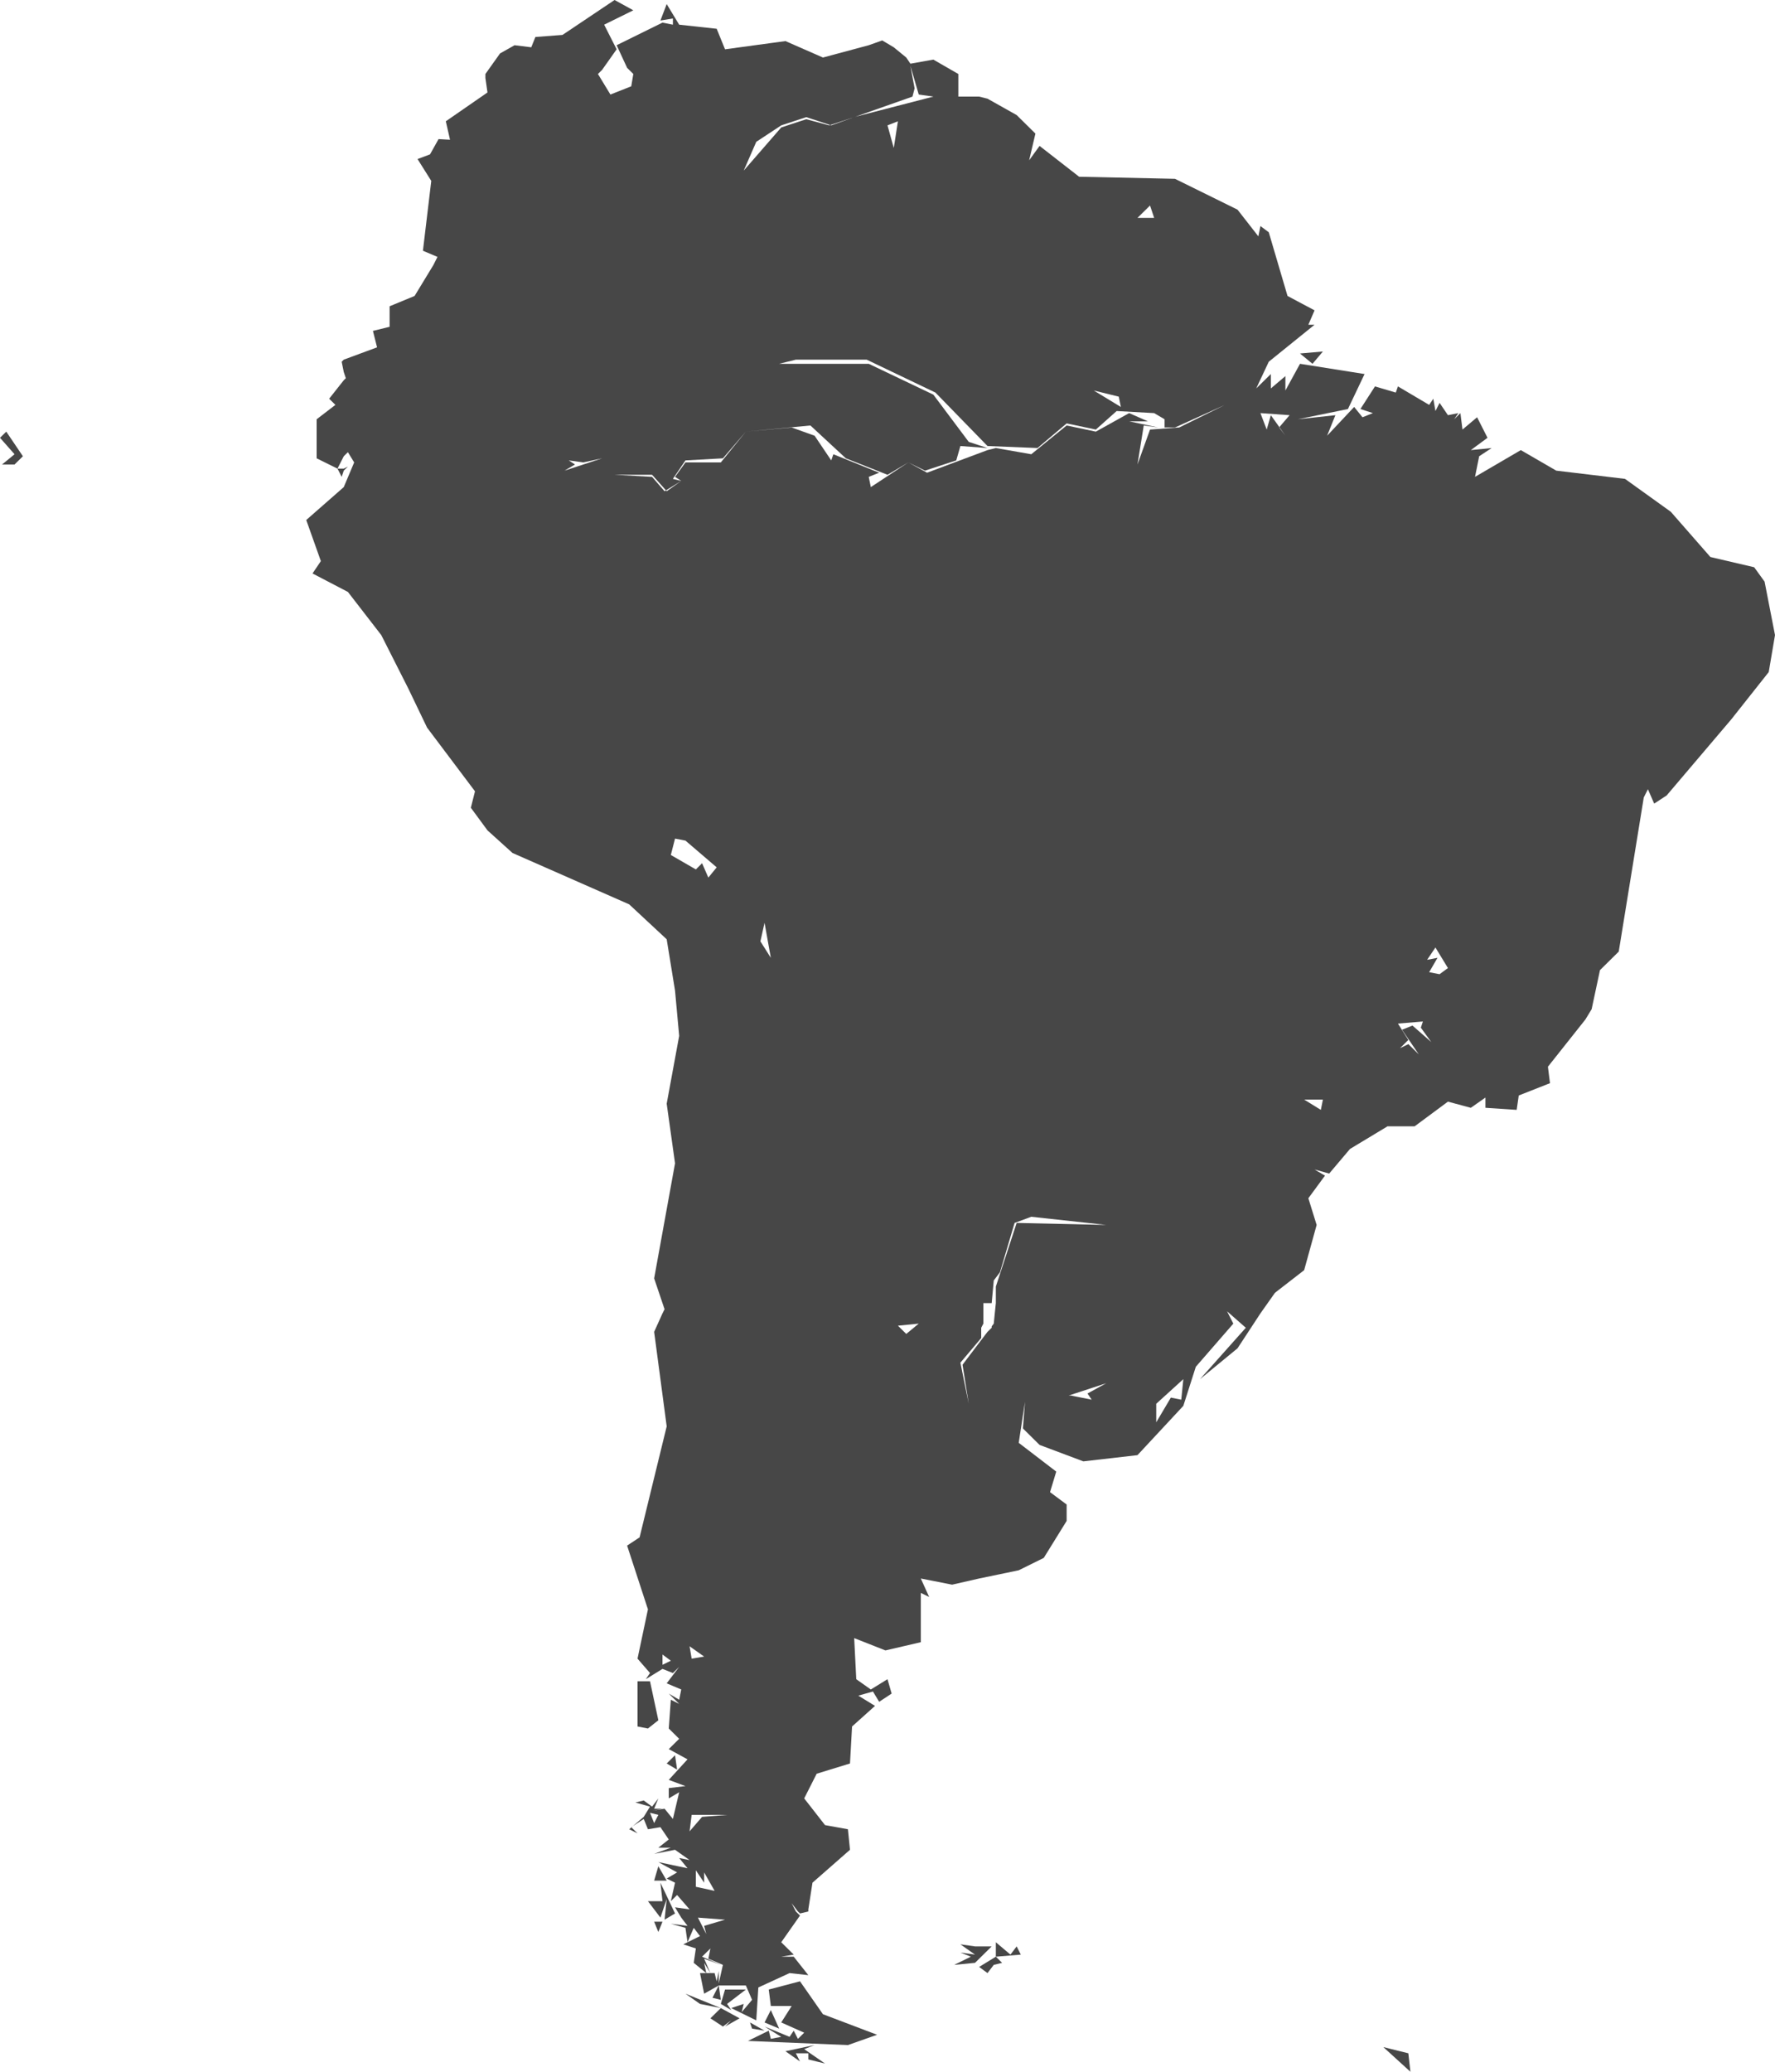 <svg width="30" height="35" viewBox="0 0 30 35" fill="none" xmlns="http://www.w3.org/2000/svg">
<g clip-path="url(#clip0)">
<path d="M7.412 2.35L7.268 2.608L7.057 2.687L7.289 3.056L7.148 4.236L7.394 4.34L7.324 4.479L7.007 5L6.585 5.174V5.521L6.303 5.59L6.373 5.868L5.81 6.076L5.775 6.111L5.81 6.285L5.845 6.389L5.81 6.424L5.563 6.736L5.669 6.84L5.352 7.083V7.743L5.704 7.917L5.81 7.708L5.88 7.639L5.986 7.812L5.81 8.229L5.176 8.785L5.423 9.479L5.282 9.688L5.88 10L6.444 10.729L6.901 11.632L7.218 12.292L8.028 13.368L7.958 13.646L8.239 14.028L8.662 14.41L10.634 15.278L11.268 15.868L11.409 16.736L11.479 17.5L11.268 18.646L11.409 19.653L11.056 21.597L11.232 22.118L11.197 22.188L11.056 22.5L11.268 24.097L10.81 25.972L10.599 26.111L10.951 27.188L10.775 28.021L10.986 28.264L10.915 28.368L11.197 28.194L11.373 28.264L11.479 28.16L11.268 28.438L11.514 28.542L11.479 28.715L11.303 28.611L11.479 28.785L11.338 28.715L11.303 29.201L11.479 29.375L11.303 29.549L11.62 29.722L11.303 30.069L11.585 30.174L11.303 30.208V30.382L11.479 30.278L11.373 30.729L11.232 30.556L11.021 30.59L11.197 30.556H11.056L11.127 30.382L11.021 30.521L10.88 30.417L10.739 30.451L10.986 30.521L10.88 30.694L10.695 30.851L10.88 30.729L10.951 30.903L11.162 30.868L11.303 31.076L11.127 31.215H11.338L11.056 31.319L11.409 31.25L11.655 31.424L11.479 31.389L11.62 31.562L11.127 31.458L11.444 31.632L11.268 31.736L11.409 31.806L11.338 32.118L11.444 32.014L11.655 32.257L11.409 32.222L11.514 32.396L11.62 32.535L11.338 32.5L11.585 32.569L11.62 32.812L11.725 32.569L11.831 32.708L11.62 32.812L11.549 32.847L11.761 32.917L11.725 33.16L11.937 33.333L11.901 33.16L12.007 33.333L11.901 33.09L12.183 33.194L11.866 33.056L12.007 32.917L11.972 33.09L12.218 33.194L12.148 33.507V33.299L12.113 33.472L12.078 33.333H12.007H11.937H11.831L11.901 33.681L12.148 33.542H12.606L12.711 33.785L12.535 33.993L12.57 33.854L12.359 33.924L12.782 34.132L12.817 33.576L13.345 33.333L13.662 33.368L13.415 33.056H13.204L13.415 33.021L13.204 32.812L13.521 32.361L13.451 32.292L13.38 32.153L13.486 32.292L13.521 32.326L13.662 32.292V32.257L13.732 31.806L14.366 31.25L14.331 30.903L13.944 30.833L13.592 30.382L13.803 29.965L14.366 29.792L14.401 29.167L14.789 28.819L14.507 28.646L14.754 28.576L14.859 28.75L15.07 28.611L15 28.368L14.718 28.542L14.472 28.368L14.437 27.674L14.965 27.882L15.563 27.743V26.91L15.704 26.979L15.563 26.667L16.092 26.771L16.549 26.667L17.218 26.528L17.641 26.319L18.028 25.694V25.417L17.747 25.208L17.852 24.861L17.218 24.375L17.324 23.681L17.289 24.132L17.57 24.41L18.31 24.688L19.225 24.583L20 23.75L20.211 23.09L20.845 22.361L20.739 22.153L21.056 22.431L20.282 23.299L20.916 22.778L21.303 22.188L21.549 21.84L22.042 21.458L22.253 20.694L22.113 20.243L22.394 19.861L22.218 19.757L22.465 19.826L22.817 19.41L23.451 19.028H23.909L24.472 18.611L24.859 18.715L25.106 18.542V18.715L25.634 18.75L25.669 18.507L26.197 18.299L26.162 18.021L26.796 17.222L26.901 17.049L27.042 16.389L27.359 16.076L27.782 13.472L27.852 13.333L27.958 13.576L28.169 13.438L29.261 12.153L29.894 11.354L30 10.729L29.824 9.826L29.648 9.583L28.908 9.41L28.239 8.646L27.465 8.09L26.303 7.951L25.704 7.604L24.93 8.056L25 7.708L25.211 7.569L24.859 7.604L25.141 7.396L24.965 7.049L24.718 7.257L24.683 6.979L24.578 7.083L24.648 6.979L24.472 7.014L24.331 6.806L24.261 6.944L24.225 6.736L24.155 6.84L23.627 6.528L23.591 6.632L23.239 6.528L22.993 6.91L23.204 6.979L23.028 7.049L22.887 6.875L22.43 7.361L22.57 7.014L21.937 7.083L22.782 6.91L23.063 6.319L21.972 6.146L21.725 6.597V6.354L21.479 6.562V6.319L21.232 6.562L21.444 6.111L22.218 5.486H22.113L22.218 5.243L21.761 5L21.444 3.924L21.303 3.819L21.268 3.993L20.916 3.542L19.859 3.021L18.239 2.986L17.57 2.465L17.394 2.708L17.5 2.257L17.183 1.944L16.69 1.667L16.549 1.632H16.197V1.25L15.775 1.007L15.387 1.076L15.317 0.972L15.106 0.799L14.911 0.683L14.683 0.764L13.909 0.972L13.275 0.694L12.254 0.833L12.113 0.486L11.479 0.417L11.268 0.069L11.162 0.347L11.373 0.312V0.417L11.197 0.382L10.422 0.764L10.599 1.146L10.704 1.25L10.669 1.458L10.317 1.597L10.106 1.25L10.176 1.181L10.422 0.833L10.211 0.417L10.704 0.174L10.387 3.8147e-06L9.507 0.59L9.049 0.625L8.979 0.799L8.697 0.764L8.451 0.903L8.204 1.25V1.319L8.239 1.562L7.535 2.049L7.606 2.361L7.412 2.35ZM12.148 33.542L12.042 33.75L12.183 33.785L12.148 33.542ZM10.695 30.851L10.669 30.868L10.672 30.871L10.695 30.851ZM10.672 30.871L10.634 30.903L10.775 30.972L10.672 30.871ZM5.704 7.917L5.775 8.056L5.81 7.951L5.88 7.882L5.81 7.917H5.704ZM15.387 1.111L15.528 1.597L15.775 1.632L14.454 1.973L15.422 1.632L15.458 1.493L15.387 1.111ZM13.627 1.979L14.032 2.112L14.437 1.979L14.049 2.118L14.032 2.112L14.014 2.118L13.627 2.014L13.204 2.153L12.57 2.882L12.782 2.396L13.204 2.118L13.627 1.979ZM15.176 2.049L15.106 2.5L15 2.118L15.176 2.049ZM19.437 3.472L19.507 3.681H19.225L19.437 3.472ZM22.359 5.938L21.972 5.972L22.183 6.146L22.359 5.938ZM13.451 6.076H14.648L15.81 6.632L16.69 7.535L17.535 7.569L18.028 7.153L18.521 7.257L18.873 6.944L19.507 6.979L19.683 7.083V7.222H19.859L20.704 6.84L19.93 7.222L19.437 7.257L19.225 7.847L19.331 7.188L19.578 7.222L19.084 7.118H19.401L19.084 6.979L18.521 7.292L18.028 7.188L17.43 7.674L16.831 7.569L16.69 7.604L15.669 7.986L15.352 7.812L14.718 8.229L14.683 8.056L14.859 7.986L14.085 7.674L14.049 7.778L13.768 7.361L13.38 7.222L12.606 7.292L12.183 7.812H11.585L11.409 8.056L11.514 8.125L11.268 8.299L11.256 8.284L11.232 8.299L11.021 8.056L10.387 8.021H11.021L11.256 8.284L11.514 8.125L11.373 8.09L11.585 7.778L12.218 7.743L12.606 7.292L13.697 7.188L14.296 7.743L15 8.021L15.352 7.812L15.634 7.951L16.162 7.778L16.232 7.535L16.69 7.569L16.373 7.465L15.775 6.667L14.683 6.146H13.169L13.451 6.076ZM18.486 6.597L18.909 6.701L18.944 6.875L18.486 6.597ZM21.303 6.979L21.796 7.014L21.623 7.216L21.725 7.361L21.62 7.222L21.623 7.216L21.479 7.014L21.409 7.257L21.303 6.979ZM0.106 7.292L0 7.396L0.246 7.674L0.035 7.847H0.246L0.387 7.708L0.106 7.292ZM10.176 7.743L9.542 7.951L9.718 7.847L9.613 7.778L9.859 7.812L10.176 7.743ZM11.409 14.167L11.585 14.201L12.113 14.653L11.972 14.826L11.866 14.583L11.761 14.688L11.338 14.444L11.409 14.167ZM12.922 15.59L13.028 16.181L12.852 15.903L12.922 15.59ZM24.261 16.007L24.472 16.354L24.331 16.458L24.155 16.424L24.296 16.181L24.12 16.215L24.261 16.007ZM24.049 17.257L24.014 17.361L24.19 17.604L23.873 17.326L23.697 17.396L23.979 17.812L23.803 17.639L23.662 17.708L23.803 17.569L23.627 17.292L24.049 17.257ZM22.042 18.576H22.359L22.324 18.75L22.042 18.576ZM17.43 20.556L18.697 20.694L17.183 20.66L16.831 21.736V22.014L16.796 22.361L16.761 22.407V22.431L16.69 22.5L16.584 22.639L16.268 23.056L16.373 23.715L16.232 23.021L16.584 22.604V22.431L16.62 22.361V22.014H16.761L16.796 21.632L16.901 21.493L17.148 20.66L17.43 20.556ZM15.528 22.361L15.317 22.535L15.176 22.396L15.528 22.361ZM20 23.299L19.965 23.646L19.789 23.611L19.542 24.028V23.715L20 23.299ZM18.697 23.368L18.38 23.542L18.451 23.646L18.099 23.576H18.063L18.697 23.368ZM11.655 27.812L11.901 27.986L11.69 28.021L11.655 27.812ZM11.197 27.951L11.338 28.056L11.197 28.125V27.951ZM10.775 28.403V29.167L10.951 29.201L11.127 29.062L10.986 28.403H10.775ZM11.409 29.653L11.268 29.792L11.444 29.896L11.409 29.653ZM10.986 30.625L11.127 30.66L11.056 30.799L10.986 30.625ZM11.69 30.66H12.289L11.866 30.694L11.655 30.938L11.69 30.66ZM11.127 31.528L11.056 31.771H11.268L11.127 31.528ZM11.761 31.597L11.901 31.806V31.632L12.078 31.944L11.761 31.875V31.597ZM11.162 31.806L11.197 32.118H10.951L11.162 32.396L11.268 32.083L11.232 32.431L11.409 32.326L11.162 31.806ZM11.796 32.396L12.254 32.431L11.901 32.535L11.937 32.674L11.796 32.396ZM11.056 32.465L11.127 32.639L11.197 32.465H11.056ZM16.831 32.812V33.056L17.253 33.021L17.183 32.882L17.078 33.021L16.831 32.812ZM16.831 33.056L16.549 33.229L16.69 33.333L16.796 33.194L16.937 33.16L16.831 33.056ZM16.232 32.847L16.479 33.021L16.232 32.986L16.409 33.056L16.127 33.194L16.479 33.16L16.761 32.882H16.479L16.232 32.847ZM13.521 33.472L12.993 33.611L13.028 33.889H13.38L13.204 34.167L13.592 34.34L13.486 34.444L13.415 34.306L13.345 34.41L12.922 34.236L13.204 34.41L13.028 34.444L12.993 34.306L12.641 34.479L14.331 34.549L14.824 34.375L13.909 34.028L13.521 33.472ZM12.254 33.611L12.183 33.854L12.359 33.958L12.289 33.854L12.606 33.611H12.254ZM11.585 33.681L11.831 33.854L12.183 33.924L11.585 33.681ZM12.183 33.924L12.007 34.097L12.218 34.236L12.359 34.132L12.254 34.236L12.5 34.097L12.183 33.924ZM13.028 33.958L12.922 34.167L13.169 34.271L13.028 33.958ZM12.676 34.167L12.711 34.271L12.922 34.306L12.676 34.167ZM13.768 34.549L13.275 34.653L13.521 34.826L13.451 34.688H13.662V34.792L13.944 34.861L13.592 34.618L13.768 34.549ZM23.38 34.583L23.838 35L23.803 34.688L23.38 34.583Z" fill="#474747"/>
</g>
<defs>
<clipPath id="clip0">
<rect width="30" height="35" fill="white"/>
</clipPath>
</defs>
</svg>
